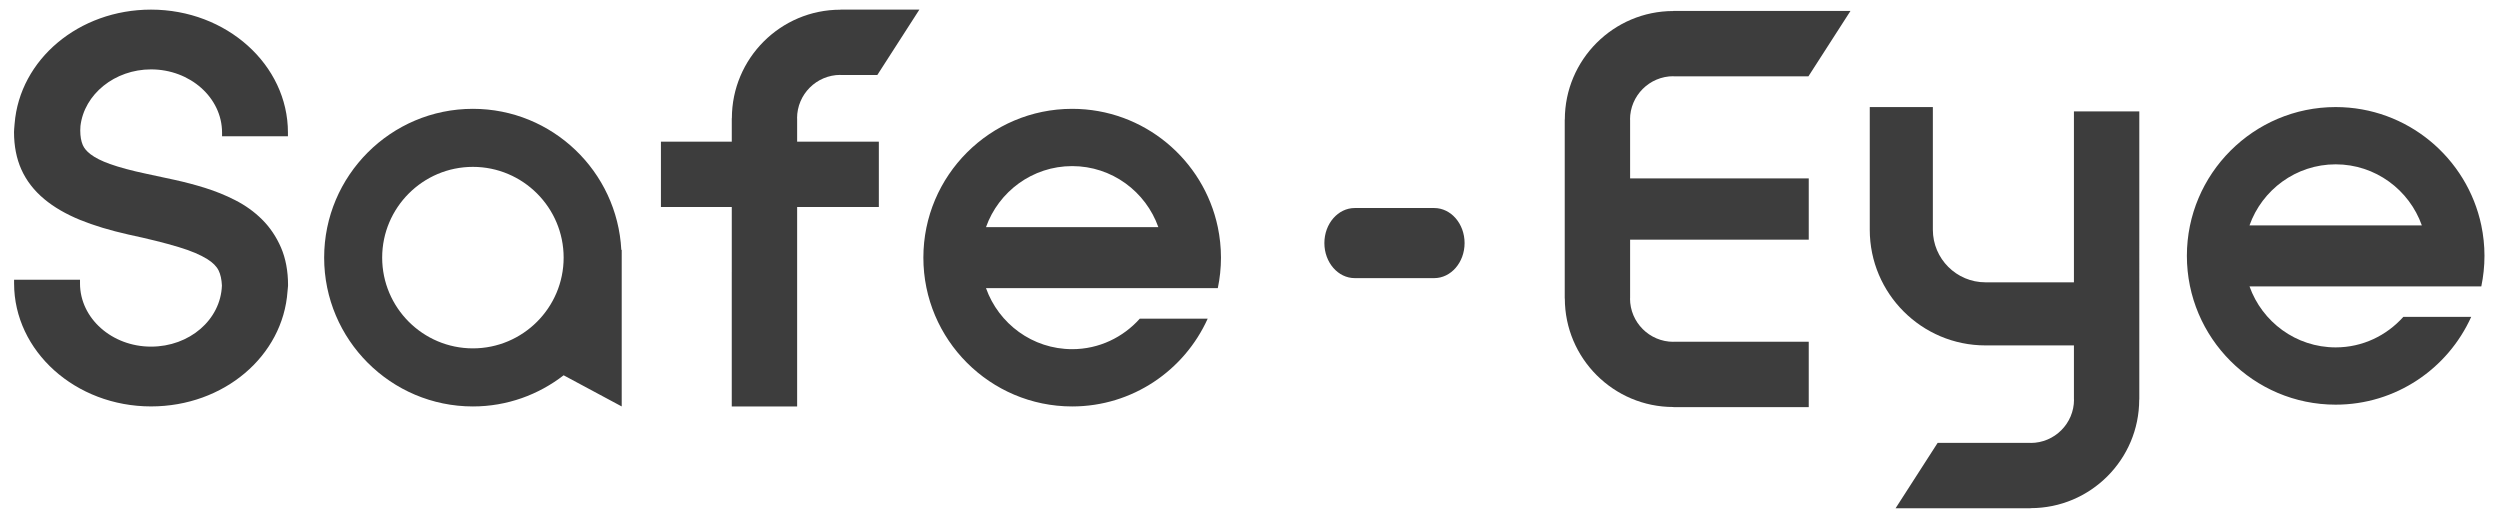 <?xml version="1.0" encoding="utf-8"?>
<!-- Generator: Adobe Illustrator 16.0.0, SVG Export Plug-In . SVG Version: 6.00 Build 0)  -->
<!DOCTYPE svg PUBLIC "-//W3C//DTD SVG 1.1//EN" "http://www.w3.org/Graphics/SVG/1.1/DTD/svg11.dtd">
<svg version="1.1" id="Layer_1" xmlns="http://www.w3.org/2000/svg" xmlns:xlink="http://www.w3.org/1999/xlink" x="0px" y="0px"
	 width="178.31px" height="37px" viewBox="0 0 178.31 37" enable-background="new 0 0 178.31 37" xml:space="preserve">
<g>
	<path fill="#3D3D3D" d="M76.472,28.989c4.301,0,8.003-2.574,9.666-6.262h-4.841c-1.189,1.329-2.903,2.177-4.825,2.177
		c-2.835,0-5.247-1.823-6.146-4.352h8.38h3.913h4.24c0.146-0.703,0.226-1.431,0.226-2.179c0-0.742-0.08-1.471-0.226-2.173
		c-1.008-4.812-5.279-8.438-10.387-8.438c-5.854,0-10.613,4.764-10.613,10.611C65.858,24.228,70.618,28.989,76.472,28.989z
		 M76.472,11.847c2.835,0,5.247,1.821,6.146,4.354H70.325C71.225,13.668,73.637,11.847,76.472,11.847z"/>
	<path fill="#3D3D3D" d="M33.729,28.989c2.438,0,4.678-0.834,6.472-2.222l4.142,2.222V17.82h-0.029
		c-0.291-5.592-4.919-10.058-10.584-10.058c-5.851,0-10.61,4.76-10.61,10.611C23.119,24.227,27.879,28.989,33.729,28.989z
		 M33.729,11.902c3.568,0,6.472,2.904,6.472,6.472c0,3.568-2.903,6.473-6.472,6.473c-3.567,0-6.471-2.904-6.471-6.473
		C27.259,14.806,30.163,11.902,33.729,11.902z"/>
	<path fill="#3D3D3D" d="M3.162,14.204c0.683,0.57,1.546,1.072,2.569,1.489c0.961,0.391,2.112,0.739,3.426,1.035
		c1.426,0.305,2.636,0.605,3.596,0.898c0.856,0.258,1.544,0.548,2.04,0.86c0.388,0.245,0.649,0.507,0.797,0.801
		c0.138,0.275,0.218,0.646,0.238,1.08c-0.091,2.443-2.312,4.356-5.056,4.356c-2.794,0-5.066-2.023-5.066-4.507v-0.264H1.005v0.264
		c0,4.835,4.382,8.771,9.768,8.771c5.189,0,9.413-3.588,9.735-8.215l0.03-0.316c0.003-0.038,0.007-0.075,0.007-0.114
		c0-1.008-0.169-1.91-0.502-2.684c-0.335-0.771-0.788-1.445-1.351-2.003c-0.547-0.547-1.2-1.016-1.938-1.389
		c-0.661-0.338-1.376-0.628-2.128-0.864c-0.692-0.216-1.422-0.41-2.168-0.573c-0.698-0.152-1.376-0.299-2.034-0.438
		c-1.038-0.219-1.907-0.453-2.583-0.694C7.248,11.485,6.78,11.25,6.45,10.996c-0.267-0.207-0.445-0.419-0.545-0.649
		c-0.12-0.276-0.181-0.63-0.181-1.049c0-0.056,0.003-0.108,0.009-0.193l0.005-0.115c0.266-2.275,2.452-4.041,5.034-4.041
		c2.792,0,5.066,2.023,5.066,4.509v0.263h4.699V9.457c0-4.835-4.381-8.771-9.766-8.771c-5.144,0-9.365,3.556-9.729,8.139
		L1.011,9.185C1.005,9.264,1,9.341,1,9.42c0,0.99,0.174,1.883,0.518,2.655C1.875,12.88,2.43,13.595,3.162,14.204z"/>
	<path fill="#3D3D3D" d="M52.192,19.396v9.593h4.663V14.766h5.828v-4.663h-5.828v-1.67H56.85c0-1.704,1.387-3.091,3.092-3.091v0.007
		h2.632l3-4.664h-5.632v0.007c-4.269,0-7.742,3.473-7.742,7.741h-0.007v1.67H47.14v4.663h5.053V19.396z"/>
	<path fill="#3D3D3D" d="M166.59,7.636c-5.854,0-10.613,4.764-10.613,10.611c0,5.854,4.76,10.615,10.613,10.615
		c4.301,0,8.003-2.574,9.666-6.262h-4.841c-1.189,1.329-2.903,2.177-4.825,2.177c-2.835,0-5.247-1.823-6.146-4.352h8.38h3.913h4.24
		c0.146-0.703,0.226-1.431,0.226-2.179c0-0.742-0.08-1.471-0.226-2.173C175.969,11.263,171.697,7.636,166.59,7.636z M160.443,16.075
		c0.899-2.532,3.312-4.354,6.146-4.354s5.247,1.821,6.146,4.354H160.443z"/>
	<path fill="#3D3D3D" d="M147.921,20.136h-6.312c-2.067,0-3.75-1.683-3.75-3.75v-8.75h-4.5v8.75c0,4.549,3.701,8.25,8.25,8.25h6.312
		v3.866h0.006c0,1.704-1.387,3.091-3.092,3.091v-0.007h-6.633l-3,4.664h9.633v-0.007c4.269,0,7.742-3.473,7.742-7.741h0.007V17.54
		V7.947h-4.663V20.136z"/>
	<path fill="#3D3D3D" d="M116.266,10.733V8.527h-0.006c0-1.704,1.387-3.091,3.092-3.091v0.007h9.633l3-4.664h-12.633v0.007
		c-4.269,0-7.742,3.473-7.742,7.741h-0.007v0.962v1.244v8.349v1.244v0.962h0.007c0,4.269,3.474,7.741,7.742,7.741v0.007h9.655
		v-4.664h-9.655v0.007c-1.705,0-3.092-1.387-3.092-3.091h0.006v-2.206v-1.989h12.741v-4.37h-12.741V10.733z"/>
	<path fill="#3D3D3D" d="M104.46,17.337c0,1.381-0.972,2.5-2.169,2.5h-5.663c-1.197,0-2.168-1.119-2.168-2.5l0,0
		c0-1.381,0.971-2.5,2.168-2.5h5.663C103.488,14.837,104.46,15.956,104.46,17.337L104.46,17.337z"/>
</g>
</svg>
